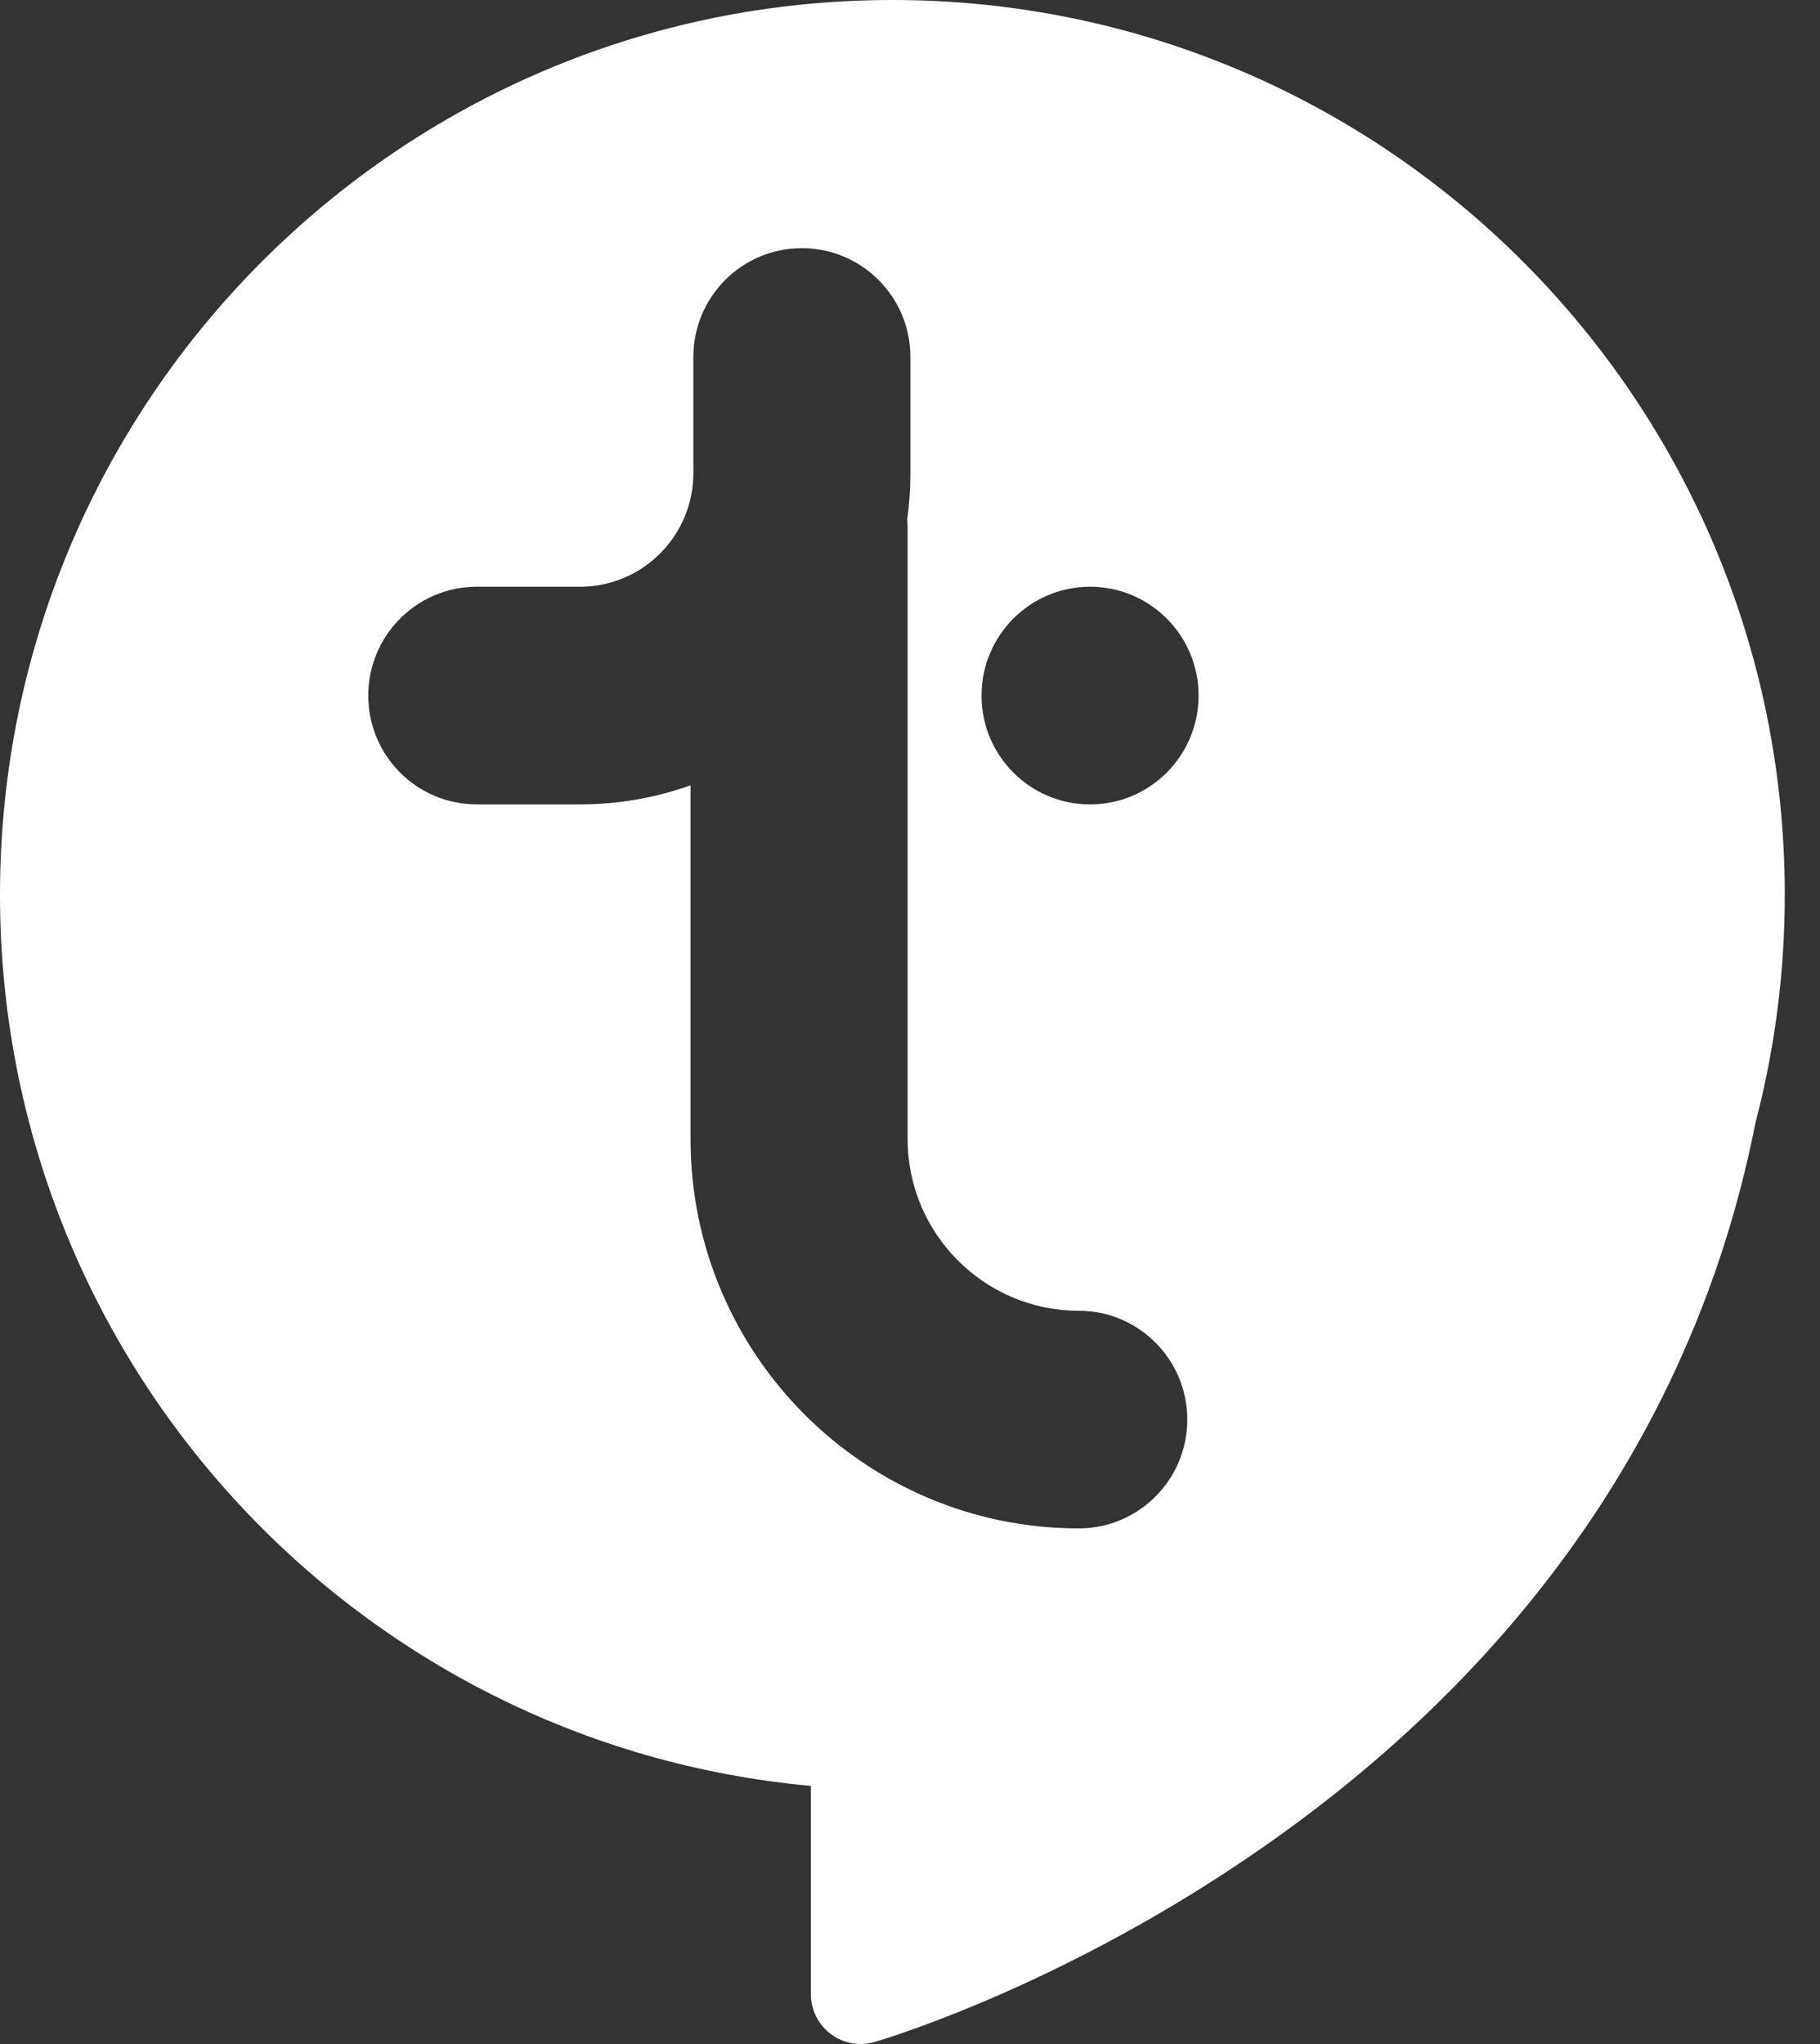 <svg width="57" height="64" viewBox="0 0 57 64" fill="none" xmlns="http://www.w3.org/2000/svg">
<rect x="0" y="0" width="57" height="64" fill="#333333" stroke="none"/>
<path fill-rule="evenodd" clip-rule="evenodd" d="M55.897 28.017C55.897 12.544 43.384 0 27.948 0C12.513 0 0 12.544 0 28.017C0 42.629 11.157 54.624 25.395 55.918V62.435C25.395 62.927 25.625 63.391 26.016 63.686C26.288 63.891 26.62 63.999 26.955 63.999C27.1 63.999 27.247 63.979 27.389 63.937C27.679 63.854 34.542 61.823 41.486 56.416C48.752 50.756 53.335 43.5 54.977 35.163C55.576 32.881 55.897 30.486 55.897 28.017ZM33.788 41.041C30.831 41.041 28.425 38.629 28.425 35.665V16.52C28.425 16.431 28.42 16.343 28.414 16.258C28.479 15.786 28.513 15.305 28.513 14.816V11.178C28.513 9.298 26.992 7.77 25.114 7.77C23.236 7.77 21.715 9.295 21.715 11.178V14.816C21.715 16.776 20.123 18.371 18.168 18.371H14.933C13.058 18.371 11.534 19.896 11.534 21.779C11.534 23.662 13.055 25.186 14.933 25.186H18.168C19.38 25.186 20.543 24.976 21.627 24.589V35.668C21.627 42.389 27.08 47.856 33.785 47.856C35.661 47.856 37.184 46.332 37.184 44.449C37.184 42.566 35.663 41.041 33.785 41.041H33.788ZM37.538 21.779C37.538 23.661 36.017 25.187 34.139 25.187C32.262 25.187 30.74 23.661 30.74 21.779C30.74 19.897 32.262 18.371 34.139 18.371C36.017 18.371 37.538 19.897 37.538 21.779Z" fill="white"/>
</svg>
